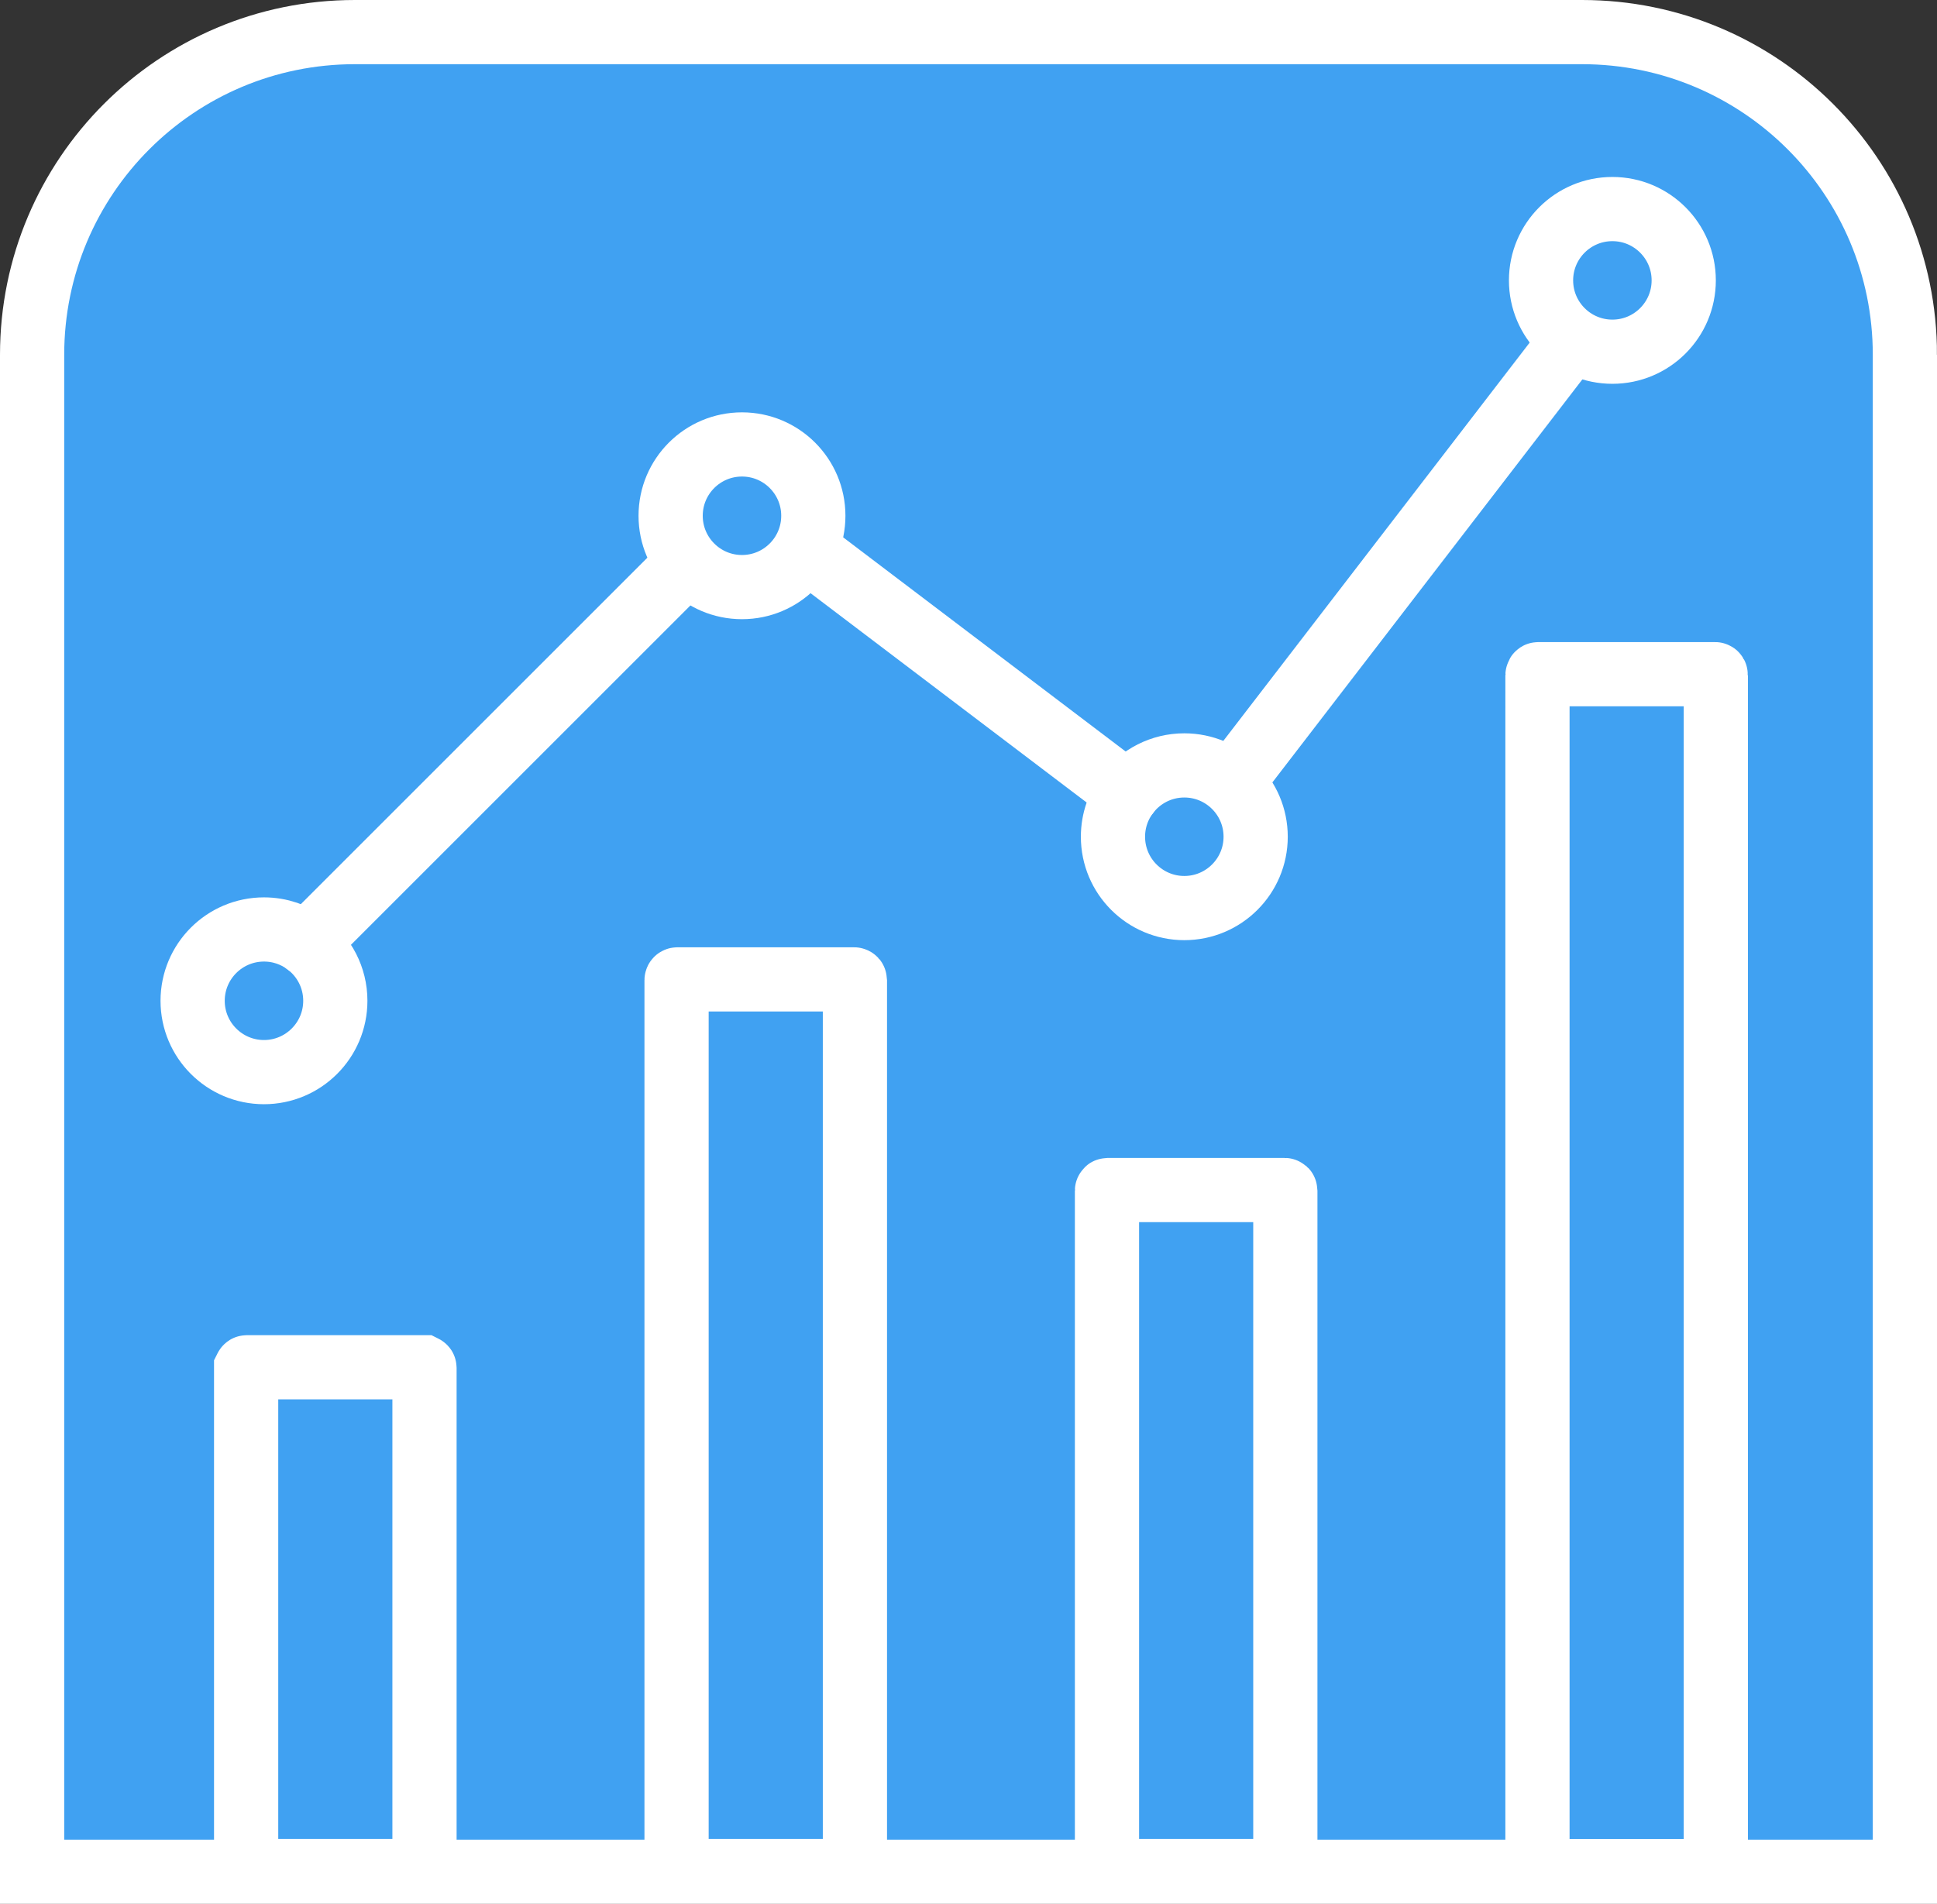 <?xml version="1.0" encoding="UTF-8"?><svg xmlns="http://www.w3.org/2000/svg" viewBox="0 0 271.5 266.92"><rect x="0" y="0" width="271.5" height="266.92" fill="#333333" stroke="none"/><defs><style>.d{fill:#40a1f2;}.d,.e,.f{stroke:#fff;stroke-miterlimit:10;}.e{stroke-linecap:round;}.e,.f{fill:none;stroke-width:9px;}</style></defs><g id="a"/><g id="b"><g id="c"><g><path class="d" d="M267,49.74v212.68H4.5V49.74C4.5,24.75,24.75,4.5,49.74,4.5H221.75c24.99,0,45.25,20.25,45.25,45.24Z"/><g><g><line class="e" x1="42.98" y1="132.31" x2="96.24" y2="79.05"/><line class="e" x1="114" y1="77.81" x2="158.07" y2="111.23"/><line class="e" x1="174.5" y1="107.31" x2="219.1" y2="49.31"/></g><path class="f" d="M47,140.31c0,5.52-4.48,10-10,10s-10-4.48-10-10,4.48-10,10-10c2.25,0,4.32,.74,5.99,1.99,2.43,1.82,4.01,4.73,4.01,8.01Z"/><path class="f" d="M59.5,191.77v70.45c0,.05-.04,.09-.08,.09h-24.84s-.08-.04-.08-.09v-70.45s.04-.08,.08-.08h24.84s.08,.04,.08,.08Z"/><circle class="f" cx="104" cy="72.31" r="10"/><rect class="f" x="94.83" y="137.31" width="25" height="125" rx=".11" ry=".11"/><path class="f" d="M176,117.31c0,5.52-4.48,10-10,10s-10-4.48-10-10c0-2.29,.77-4.4,2.06-6.08,1.83-2.38,4.7-3.92,7.94-3.92,5.52,0,10,4.47,10,10Z"/><path class="f" d="M180.16,166.93v95.28c0,.05-.04,.1-.1,.1h-24.8c-.06,0-.1-.05-.1-.1v-95.28c0-.05,.04-.09,.1-.09h24.8c.06,0,.1,.04,.1,.09Z"/><path class="f" d="M240.5,94.68v167.46c0,.09-.04,.18-.1,.18h-24.8c-.06,0-.1-.09-.1-.18V94.68c0-.09,.04-.16,.1-.16h24.8c.06,0,.1,.07,.1,.16Z"/><circle class="f" cx="226" cy="39.31" r="10"/><path class="e" d="M267,49.74v212.68H4.5V49.74C4.5,24.75,24.75,4.5,49.74,4.5H221.75c24.99,0,45.25,20.25,45.25,45.24Z"/></g></g></g></g></svg>